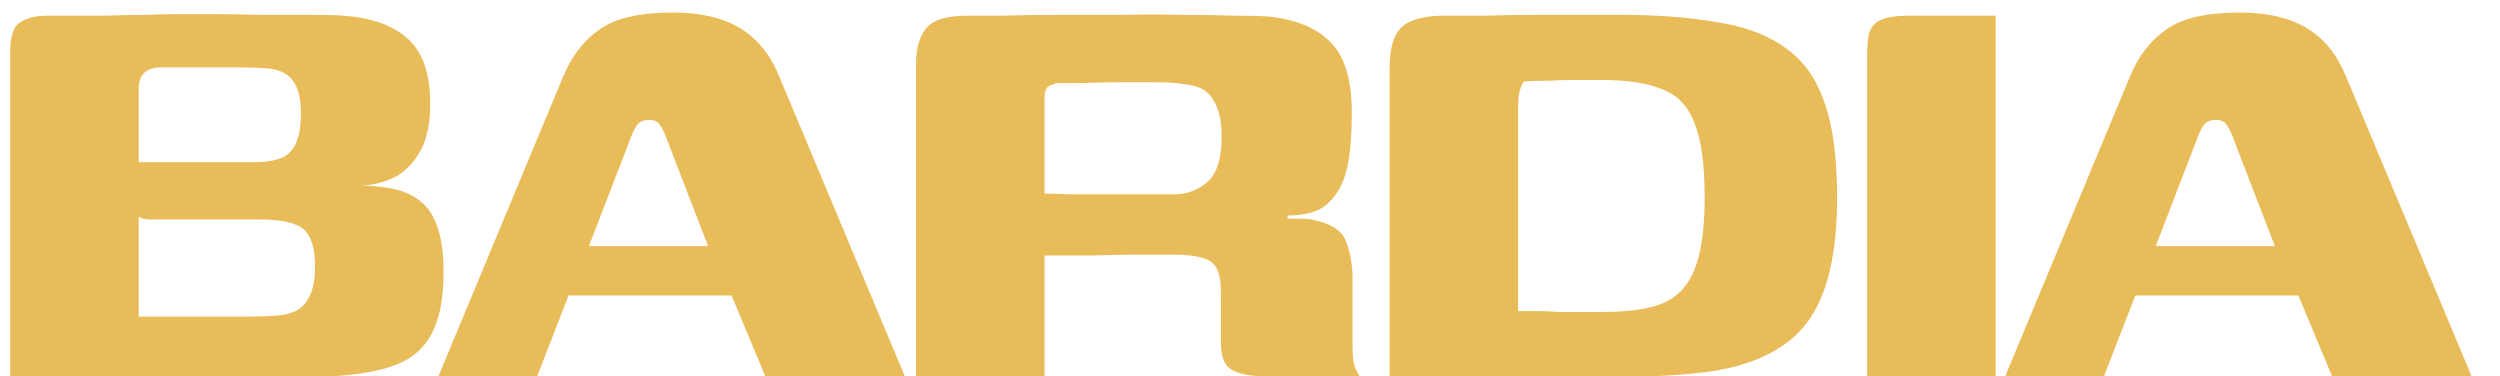 <svg width="319" height="48" viewBox="0 0 319 48" fill="none" xmlns="http://www.w3.org/2000/svg">
<g clip-path="url(#clip0_112_2)">
<path d="M36.7 48.2C30.433 48.2 25.033 48.2 20.5 48.2C15.967 48.2 12.167 48.2 9.1 48.2C6.033 48.2 3.433 48.133 1.3 48V6.6C1.3 4.667 1.7 3.433 2.5 2.9C3.367 2.3 4.533 2 6 2C8.867 2 11.3 2 13.3 2C15.367 1.933 17.133 1.9 18.6 1.9C20.067 1.833 21.467 1.8 22.8 1.8C24.133 1.8 25.567 1.8 27.1 1.8C28.967 1.8 31 1.833 33.2 1.9C35.467 1.9 37.567 1.9 39.5 1.9C41.5 1.9 42.933 1.933 43.8 2C47.467 2.267 50.233 3.267 52.1 5C53.967 6.733 54.9 9.467 54.9 13.2C54.9 15.867 54.433 17.967 53.5 19.5C52.633 20.967 51.533 22.033 50.2 22.7C48.867 23.3 47.5 23.633 46.1 23.7C47.833 23.7 49.333 23.867 50.6 24.2C51.933 24.533 53.033 25.1 53.9 25.9C54.767 26.633 55.433 27.733 55.9 29.2C56.367 30.667 56.6 32.5 56.6 34.7C56.6 37.7 56.2 40.1 55.4 41.9C54.667 43.633 53.5 44.967 51.9 45.9C50.3 46.767 48.233 47.367 45.7 47.7C43.167 48.033 40.167 48.2 36.7 48.2ZM31.4 40.4C32.733 40.4 33.933 40.367 35 40.3C36.067 40.233 36.967 40.033 37.7 39.7C38.5 39.3 39.1 38.667 39.5 37.8C39.967 36.867 40.2 35.6 40.2 34C40.2 31.733 39.733 30.167 38.8 29.3C37.867 28.433 35.933 28 33 28H19.1C17.833 28 17.033 27.4 16.7 26.2C16.433 24.933 16.3 23.1 16.3 20.7H32.5C33.633 20.7 34.633 20.567 35.5 20.3C36.433 20.033 37.133 19.467 37.6 18.6C38.133 17.667 38.4 16.267 38.4 14.4C38.4 12.533 38.033 11.133 37.3 10.2C36.567 9.267 35.367 8.767 33.7 8.7C32.833 8.633 31.833 8.6 30.7 8.6C29.633 8.6 28.567 8.6 27.5 8.6C26.233 8.6 24.967 8.6 23.7 8.6C22.5 8.6 21.4 8.6 20.4 8.6C19.6 8.6 18.933 8.833 18.4 9.3C17.933 9.767 17.7 10.467 17.7 11.4V40.4C18.767 40.4 19.6 40.4 20.2 40.4C20.867 40.4 21.567 40.4 22.3 40.4C23.033 40.4 24.067 40.4 25.4 40.4C26.8 40.4 28.8 40.4 31.4 40.4ZM55.948 48L71.848 9.8C72.915 7.2 74.448 5.2 76.448 3.8C78.448 2.333 81.582 1.6 85.848 1.6C89.382 1.6 92.248 2.267 94.448 3.6C96.648 4.933 98.315 7 99.448 9.8L115.448 48H97.648L93.348 37.7H72.548L68.548 48H55.948ZM75.148 31.4H90.348L84.948 17.4C84.748 16.867 84.515 16.4 84.248 16C83.982 15.533 83.515 15.3 82.848 15.3C82.115 15.3 81.582 15.533 81.248 16C80.982 16.4 80.748 16.867 80.548 17.4L75.148 31.4ZM146.386 32.5C146.386 32.5 145.719 32.5 144.386 32.5C143.119 32.5 141.486 32.533 139.486 32.6C137.486 32.6 135.419 32.6 133.286 32.6V48H116.886V8.1C116.886 6.167 117.319 4.667 118.186 3.6C119.053 2.533 120.819 2 123.486 2C124.486 2 125.986 2 127.986 2C129.986 1.933 132.286 1.9 134.886 1.9C137.486 1.9 140.153 1.9 142.886 1.9C145.686 1.833 148.353 1.833 150.886 1.9C153.419 1.9 155.619 1.933 157.486 2C159.419 2 160.819 2.033 161.686 2.1C165.286 2.433 167.986 3.533 169.786 5.4C171.586 7.2 172.486 10.167 172.486 14.3C172.486 18.033 172.186 20.767 171.586 22.5C171.053 24.167 170.153 25.467 168.886 26.4C168.419 26.733 167.786 27 166.986 27.2C166.186 27.4 165.286 27.5 164.286 27.5V27.9C164.753 27.9 165.253 27.9 165.786 27.9C166.386 27.9 166.886 27.933 167.286 28C169.819 28.467 171.319 29.433 171.786 30.9C172.319 32.367 172.586 33.9 172.586 35.5V44.3C172.586 45.567 172.719 46.5 172.986 47.1C173.253 47.633 173.419 47.933 173.486 48H161.286C159.553 48 158.186 47.733 157.186 47.2C156.253 46.667 155.786 45.533 155.786 43.8V37.2C155.786 35.133 155.319 33.833 154.386 33.3C153.519 32.767 151.953 32.5 149.686 32.5H146.386ZM133.286 24.7C134.019 24.7 135.119 24.733 136.586 24.8C138.119 24.8 139.786 24.8 141.586 24.8C143.386 24.8 145.019 24.8 146.486 24.8C148.019 24.8 149.119 24.8 149.786 24.8C151.386 24.8 152.786 24.3 153.986 23.3C155.253 22.233 155.886 20.267 155.886 17.4C155.886 15.4 155.519 13.833 154.786 12.7C154.119 11.567 152.986 10.933 151.386 10.8C150.453 10.6 149.186 10.5 147.586 10.5C146.053 10.5 144.419 10.5 142.686 10.5C141.019 10.5 139.486 10.533 138.086 10.6C136.686 10.6 135.653 10.6 134.986 10.6C134.853 10.6 134.519 10.7 133.986 10.9C133.519 11.1 133.286 11.6 133.286 12.4V24.7ZM234.416 25.2C234.416 30.067 233.849 34.033 232.716 37.1C231.649 40.1 229.949 42.4 227.616 44C225.349 45.6 222.449 46.7 218.916 47.3C215.382 47.833 211.149 48.1 206.216 48.1C203.216 48.1 200.349 48.1 197.616 48.1C194.882 48.1 192.316 48.067 189.916 48C187.516 48 185.249 48 183.116 48C181.049 48 179.116 48 177.316 48V8.6C177.316 6.267 177.782 4.6 178.716 3.6C179.649 2.6 181.382 2.067 183.916 2C185.649 2 187.516 2 189.516 2C191.582 1.933 193.649 1.9 195.716 1.9C197.849 1.9 199.949 1.9 202.016 1.9C204.149 1.9 206.116 1.9 207.916 1.9C212.649 1.967 216.682 2.333 220.016 3C223.349 3.6 226.082 4.733 228.216 6.4C230.349 8 231.916 10.333 232.916 13.4C233.916 16.4 234.416 20.333 234.416 25.2ZM193.716 39.7C194.382 39.7 195.149 39.7 196.016 39.7C196.949 39.7 197.916 39.733 198.916 39.8C199.982 39.8 201.016 39.8 202.016 39.8C203.016 39.8 203.882 39.8 204.616 39.8C206.949 39.8 208.949 39.6 210.616 39.2C212.282 38.8 213.616 38.067 214.616 37C215.616 35.933 216.349 34.433 216.816 32.5C217.282 30.567 217.516 28.133 217.516 25.2C217.516 21 217.082 17.833 216.216 15.7C215.416 13.567 214.049 12.133 212.116 11.4C210.249 10.6 207.616 10.2 204.216 10.2C203.416 10.2 202.382 10.2 201.116 10.2C199.916 10.2 198.716 10.233 197.516 10.3C196.316 10.3 195.282 10.333 194.416 10.4C194.216 10.733 194.049 11.133 193.916 11.6C193.782 12.067 193.716 12.733 193.716 13.6V39.7ZM238.245 48C238.245 41.2 238.245 34.4 238.245 27.6C238.245 20.8 238.245 14 238.245 7.2C238.245 6.067 238.312 5.133 238.445 4.4C238.645 3.6 239.112 3 239.845 2.6C240.645 2.2 241.912 2 243.645 2H254.645V48H238.245ZM255.87 48L271.77 9.8C272.837 7.2 274.37 5.2 276.37 3.8C278.37 2.333 281.504 1.6 285.77 1.6C289.304 1.6 292.17 2.267 294.37 3.6C296.57 4.933 298.237 7 299.37 9.8L315.37 48H297.57L293.27 37.7H272.47L268.47 48H255.87ZM275.07 31.4H290.27L284.87 17.4C284.67 16.867 284.437 16.4 284.17 16C283.904 15.533 283.437 15.3 282.77 15.3C282.037 15.3 281.504 15.533 281.17 16C280.904 16.4 280.67 16.867 280.47 17.4L275.07 31.4Z" fill="#E9BC5A"/>
</g>
<defs>
<clipPath id="clip0_112_2">
<rect width="319" height="48" fill="white"/>
</clipPath>
</defs>
</svg>
